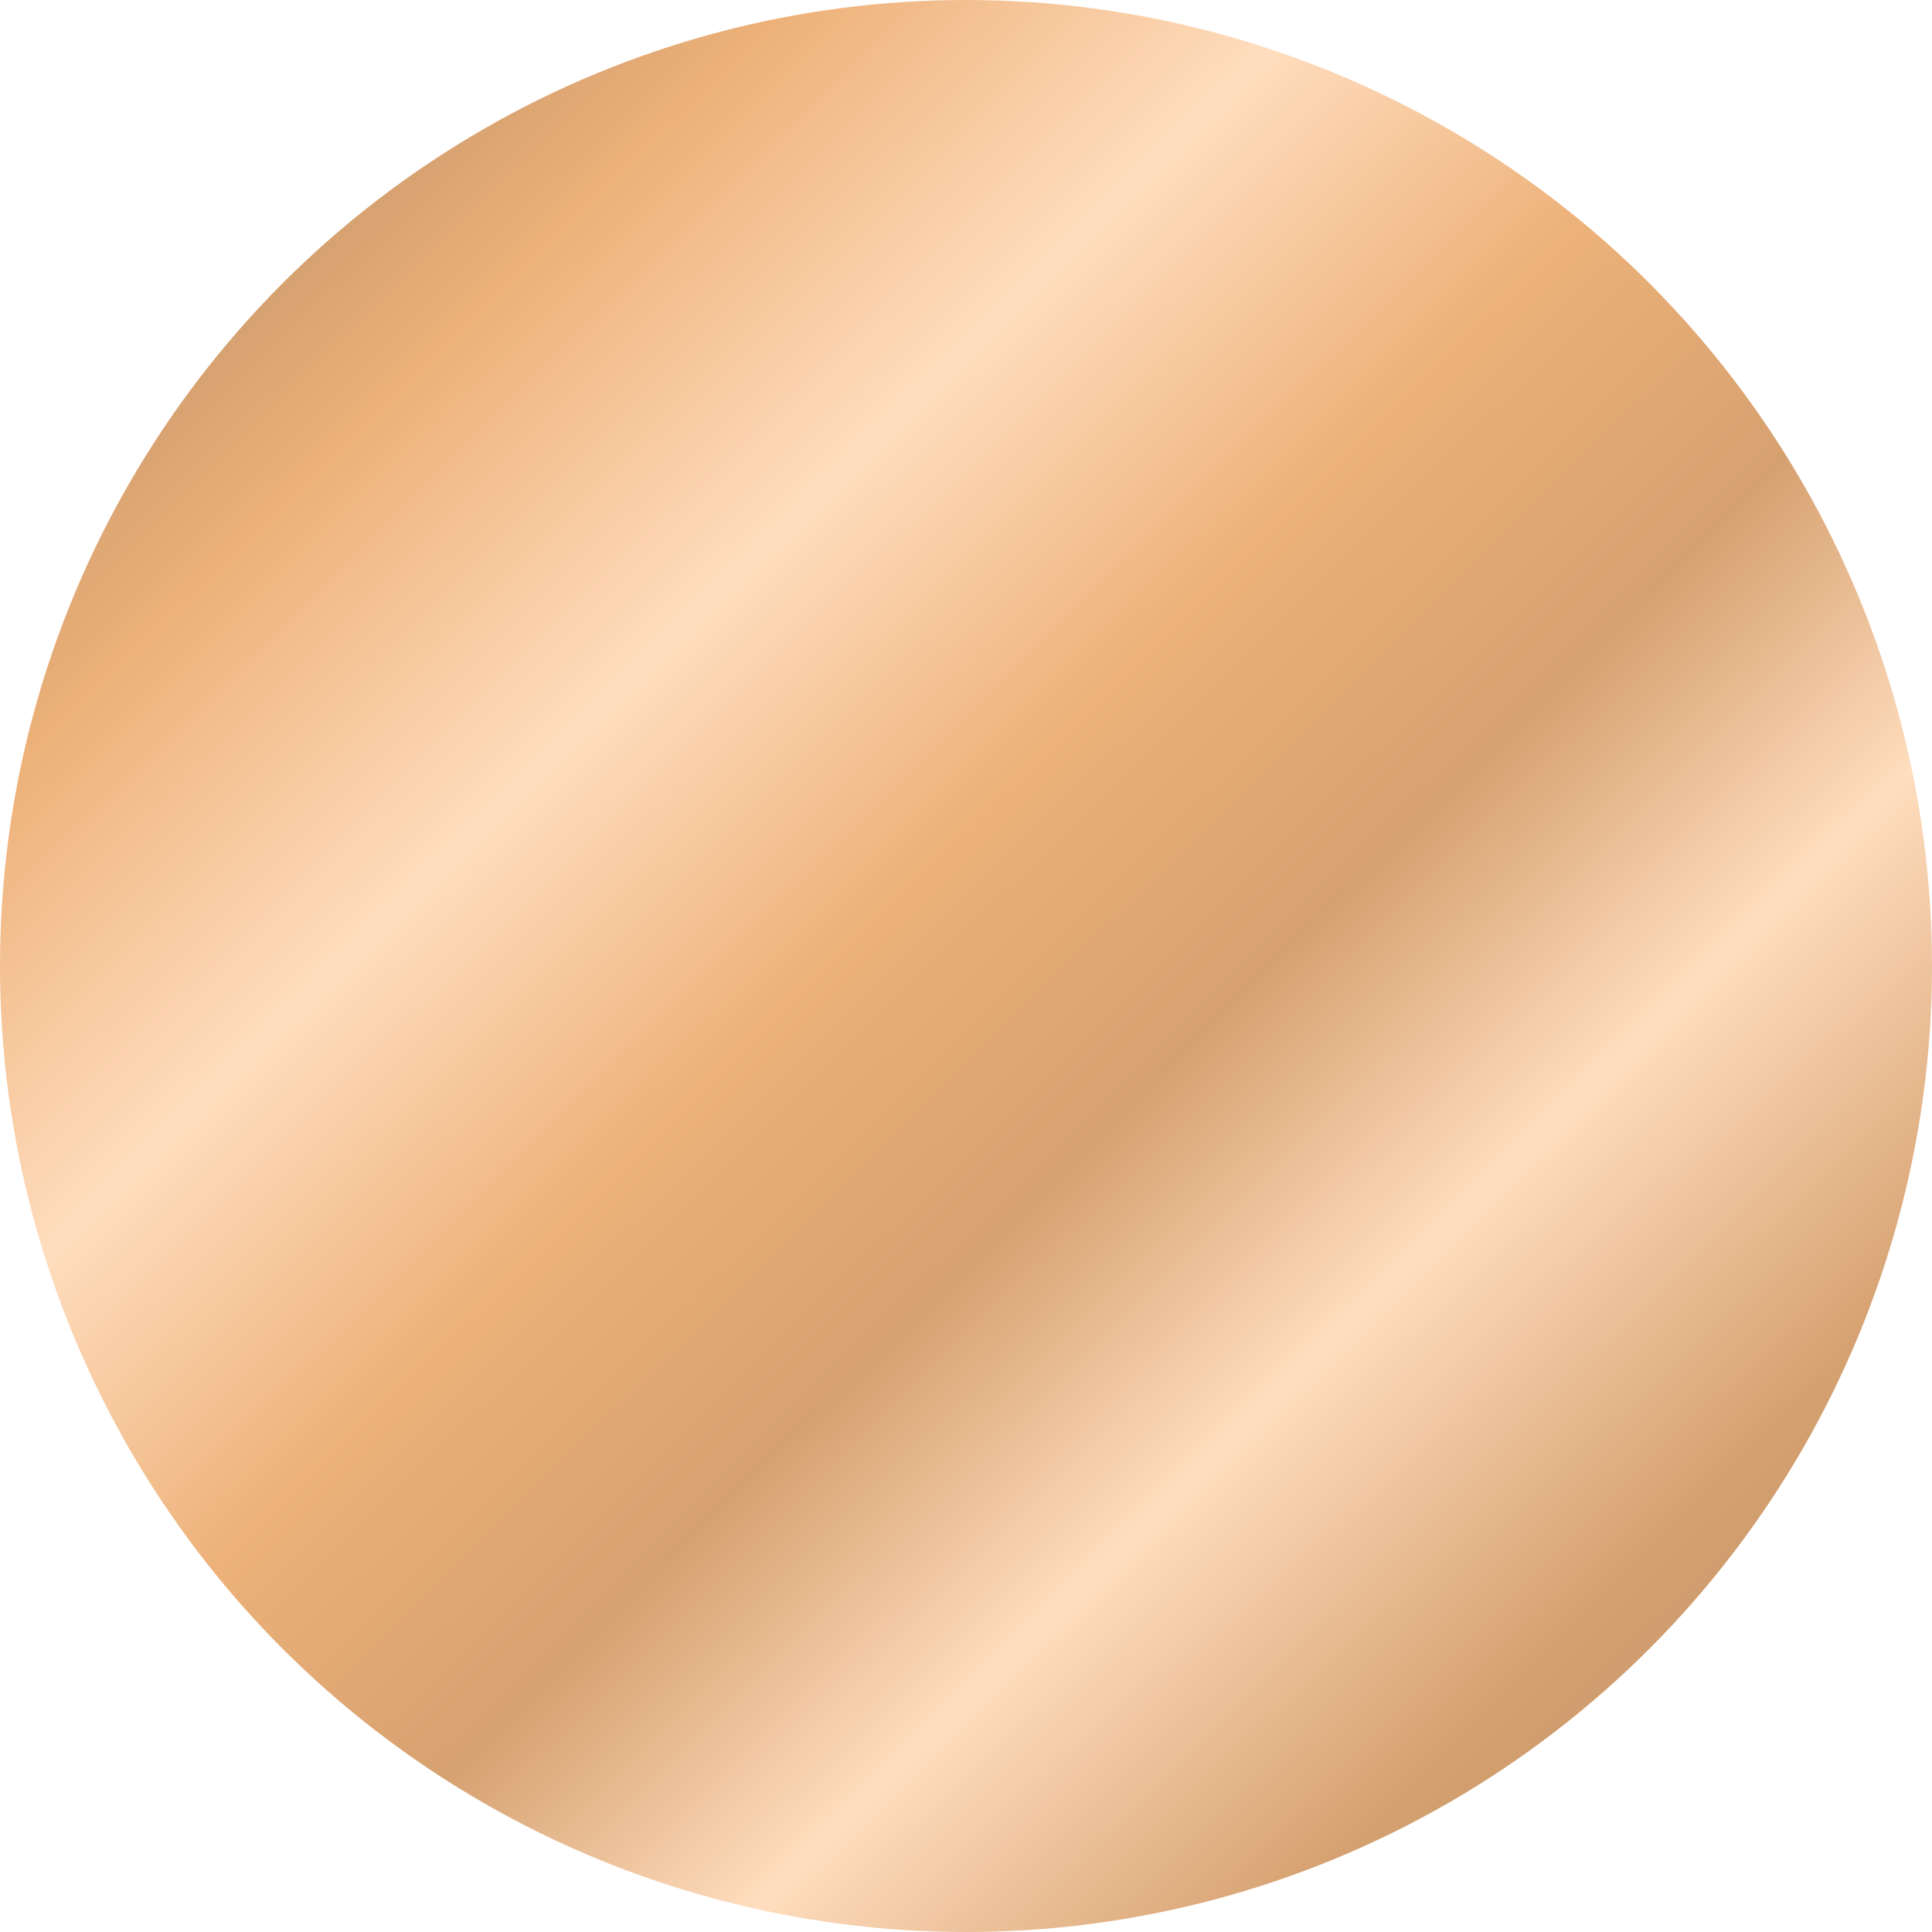 <svg width="30" height="30" viewBox="0 0 30 30" fill="none" xmlns="http://www.w3.org/2000/svg">
<circle cx="15" cy="15" r="15" fill="url(#paint0_linear_116_9404)"/>
<defs>
<linearGradient id="paint0_linear_116_9404" x1="1.5" y1="-1" x2="32.5" y2="30.5" gradientUnits="userSpaceOnUse">
<stop stop-color="#9E7B5B"/>
<stop offset="0.188" stop-color="#EDB179"/>
<stop offset="0.318" stop-color="#FFDDBE"/>
<stop offset="0.438" stop-color="#EDB179"/>
<stop offset="0.547" stop-color="#D6A170"/>
<stop offset="0.656" stop-color="#FFDDBE"/>
<stop offset="0.786" stop-color="#D6A170"/>
<stop offset="1" stop-color="#9E7B5B"/>
</linearGradient>
</defs>
</svg>
